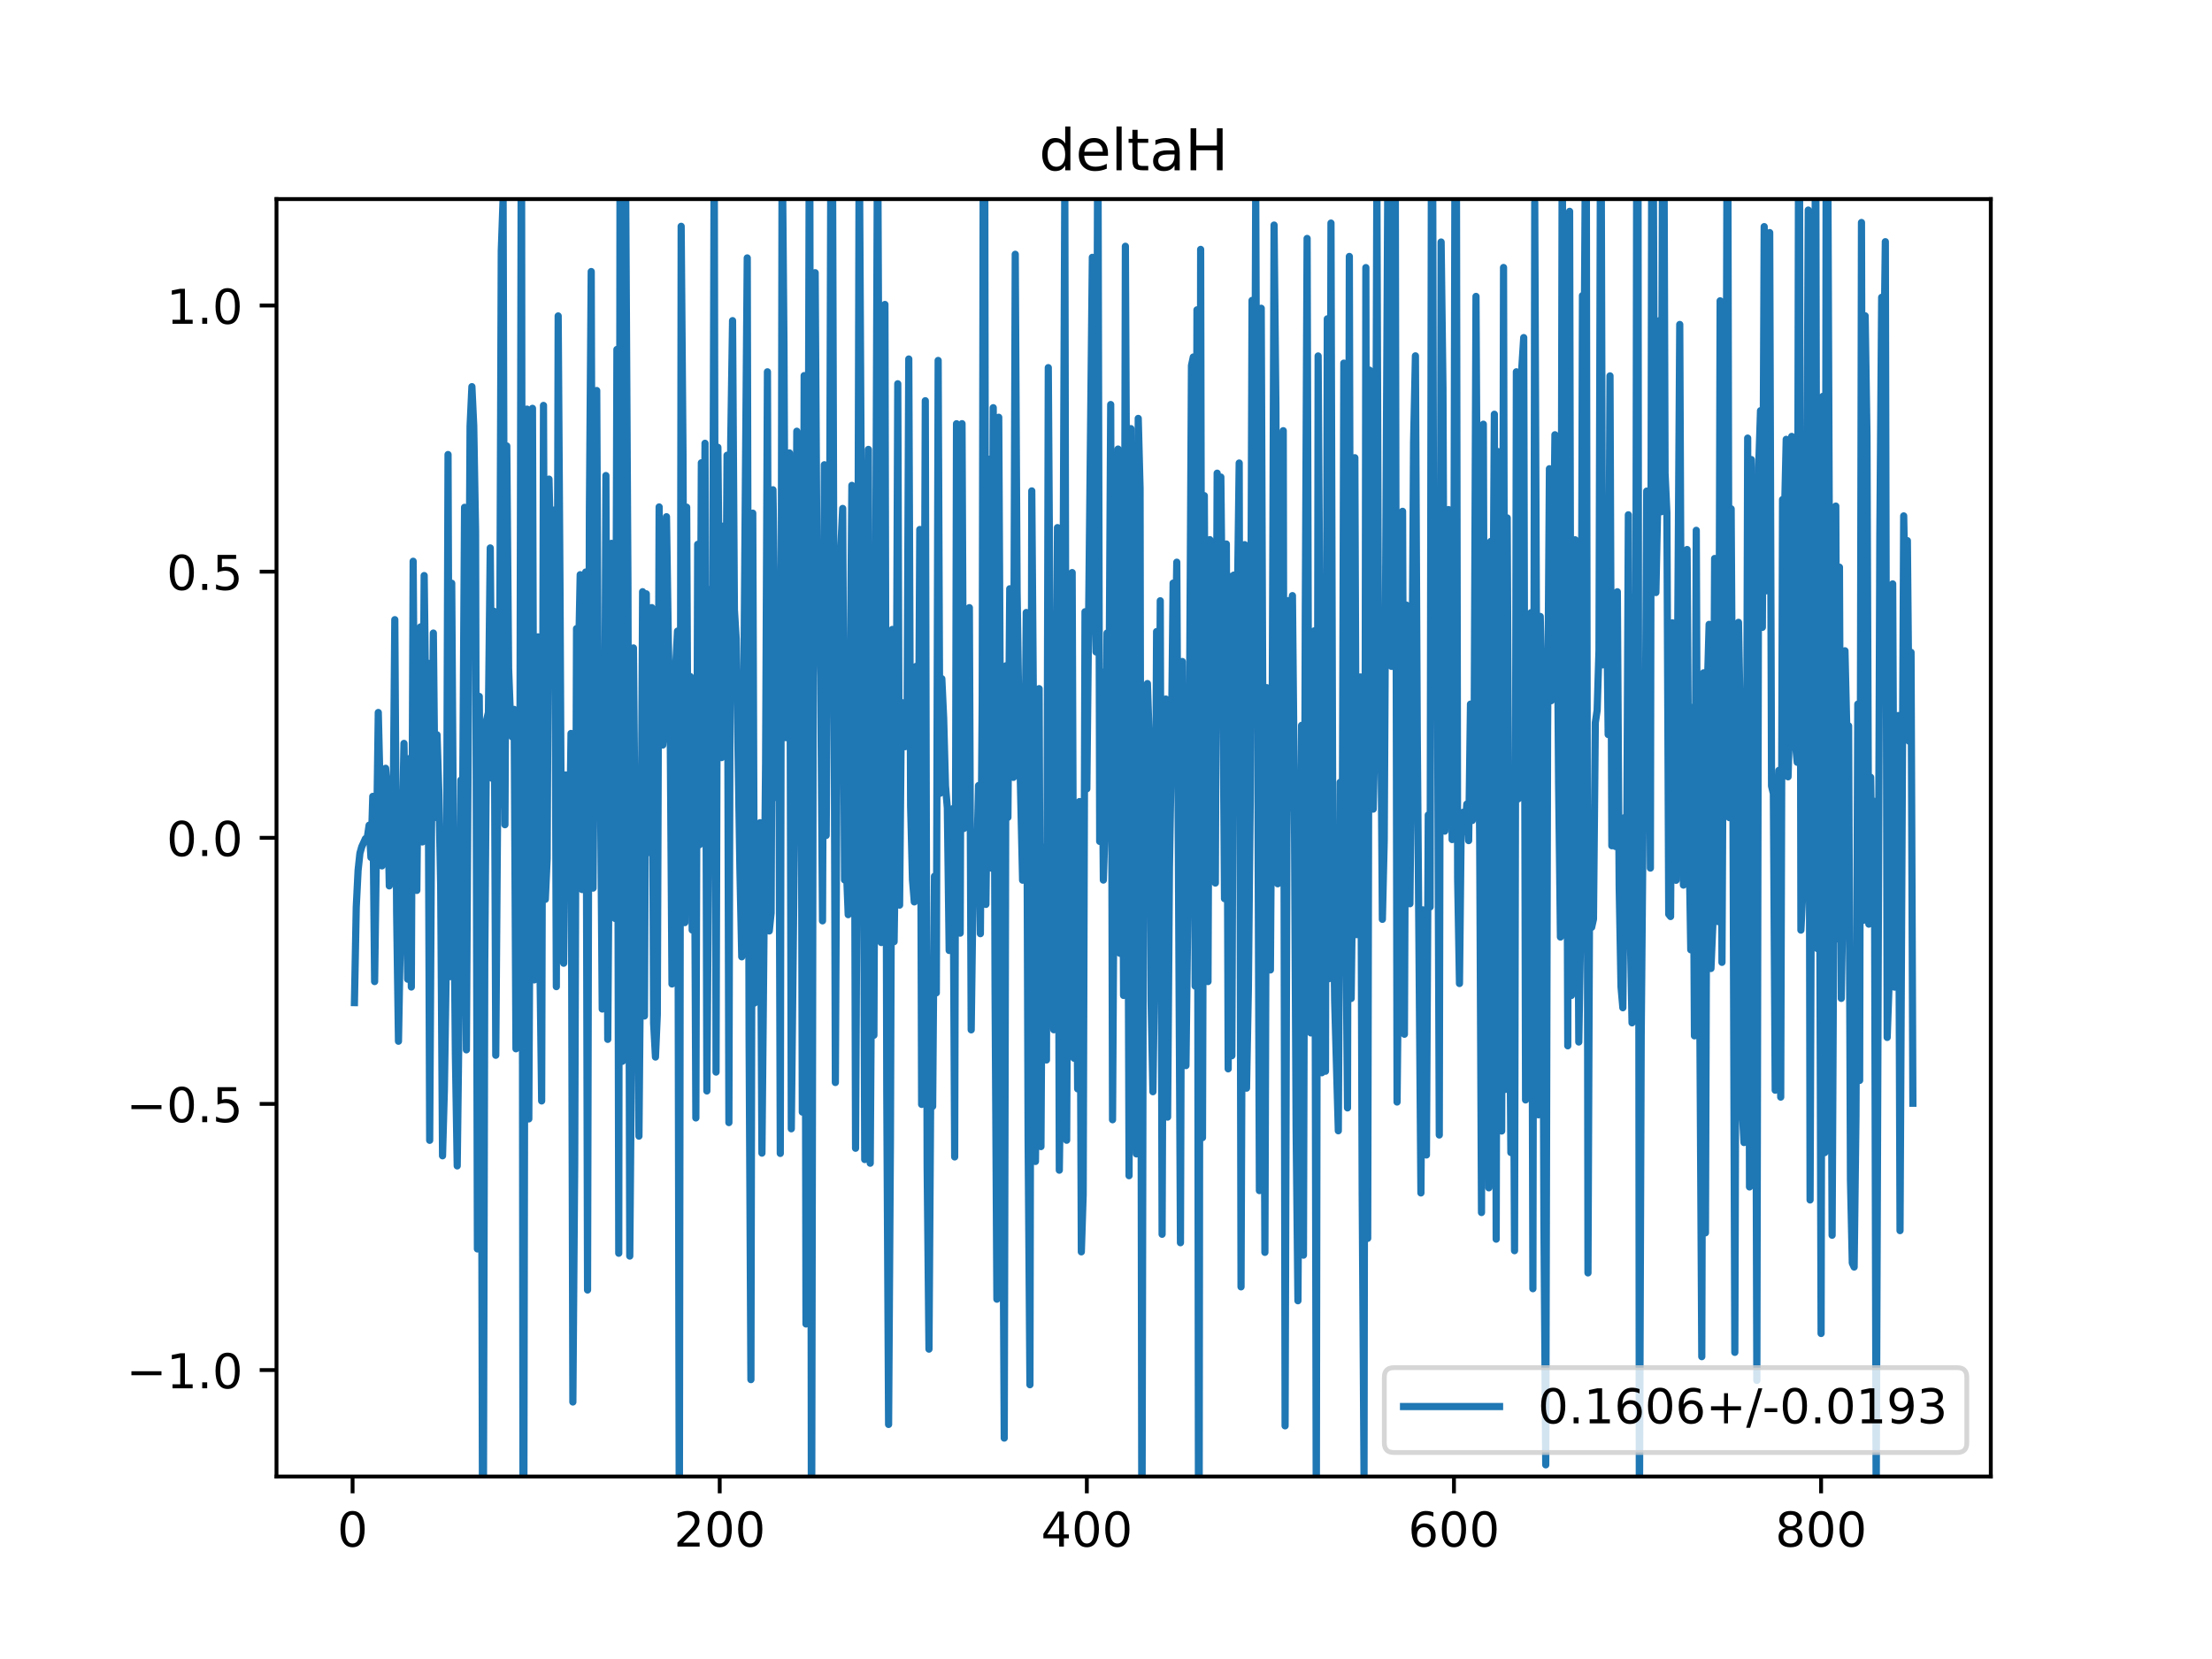 <?xml version="1.0" encoding="utf-8" standalone="no"?>
<!DOCTYPE svg PUBLIC "-//W3C//DTD SVG 1.1//EN"
  "http://www.w3.org/Graphics/SVG/1.1/DTD/svg11.dtd">
<!-- Created with matplotlib (https://matplotlib.org/) -->
<svg height="345.6pt" version="1.1" viewBox="0 0 460.8 345.6" width="460.8pt" xmlns="http://www.w3.org/2000/svg" xmlns:xlink="http://www.w3.org/1999/xlink">
 <defs>
  <style type="text/css">
*{stroke-linecap:butt;stroke-linejoin:round;}
  </style>
 </defs>
 <g id="figure_1">
  <g id="patch_1">
   <path d="M 0 345.6 
L 460.8 345.6 
L 460.8 0 
L 0 0 
z
" style="fill:#ffffff;"/>
  </g>
  <g id="axes_1">
   <g id="patch_2">
    <path d="M 57.6 307.584 
L 414.72 307.584 
L 414.72 41.472 
L 57.6 41.472 
z
" style="fill:#ffffff;"/>
   </g>
   <g id="matplotlib.axis_1">
    <g id="xtick_1">
     <g id="line2d_1">
      <defs>
       <path d="M 0 0 
L 0 3.5 
" id="me6d9493957" style="stroke:#000000;stroke-width:0.8;"/>
      </defs>
      <g>
       <use style="stroke:#000000;stroke-width:0.8;" x="73.45" xlink:href="#me6d9493957" y="307.584"/>
      </g>
     </g>
     <g id="text_1">
      <!-- 0 -->
      <defs>
       <path d="M 31.781 66.406 
Q 24.172 66.406 20.328 58.906 
Q 16.5 51.422 16.5 36.375 
Q 16.5 21.391 20.328 13.891 
Q 24.172 6.391 31.781 6.391 
Q 39.453 6.391 43.281 13.891 
Q 47.125 21.391 47.125 36.375 
Q 47.125 51.422 43.281 58.906 
Q 39.453 66.406 31.781 66.406 
z
M 31.781 74.219 
Q 44.047 74.219 50.516 64.516 
Q 56.984 54.828 56.984 36.375 
Q 56.984 17.969 50.516 8.266 
Q 44.047 -1.422 31.781 -1.422 
Q 19.531 -1.422 13.062 8.266 
Q 6.594 17.969 6.594 36.375 
Q 6.594 54.828 13.062 64.516 
Q 19.531 74.219 31.781 74.219 
z
" id="DejaVuSans-48"/>
      </defs>
      <g transform="translate(70.269 322.182)scale(0.1 -0.1)">
       <use xlink:href="#DejaVuSans-48"/>
      </g>
     </g>
    </g>
    <g id="xtick_2">
     <g id="line2d_2">
      <g>
       <use style="stroke:#000000;stroke-width:0.8;" x="149.93" xlink:href="#me6d9493957" y="307.584"/>
      </g>
     </g>
     <g id="text_2">
      <!-- 200 -->
      <defs>
       <path d="M 19.188 8.297 
L 53.609 8.297 
L 53.609 0 
L 7.328 0 
L 7.328 8.297 
Q 12.938 14.109 22.625 23.891 
Q 32.328 33.688 34.812 36.531 
Q 39.547 41.844 41.422 45.531 
Q 43.312 49.219 43.312 52.781 
Q 43.312 58.594 39.234 62.25 
Q 35.156 65.922 28.609 65.922 
Q 23.969 65.922 18.812 64.312 
Q 13.672 62.703 7.812 59.422 
L 7.812 69.391 
Q 13.766 71.781 18.938 73 
Q 24.125 74.219 28.422 74.219 
Q 39.75 74.219 46.484 68.547 
Q 53.219 62.891 53.219 53.422 
Q 53.219 48.922 51.531 44.891 
Q 49.859 40.875 45.406 35.406 
Q 44.188 33.984 37.641 27.219 
Q 31.109 20.453 19.188 8.297 
z
" id="DejaVuSans-50"/>
      </defs>
      <g transform="translate(140.386 322.182)scale(0.1 -0.1)">
       <use xlink:href="#DejaVuSans-50"/>
       <use x="63.623" xlink:href="#DejaVuSans-48"/>
       <use x="127.246" xlink:href="#DejaVuSans-48"/>
      </g>
     </g>
    </g>
    <g id="xtick_3">
     <g id="line2d_3">
      <g>
       <use style="stroke:#000000;stroke-width:0.8;" x="226.409" xlink:href="#me6d9493957" y="307.584"/>
      </g>
     </g>
     <g id="text_3">
      <!-- 400 -->
      <defs>
       <path d="M 37.797 64.312 
L 12.891 25.391 
L 37.797 25.391 
z
M 35.203 72.906 
L 47.609 72.906 
L 47.609 25.391 
L 58.016 25.391 
L 58.016 17.188 
L 47.609 17.188 
L 47.609 0 
L 37.797 0 
L 37.797 17.188 
L 4.891 17.188 
L 4.891 26.703 
z
" id="DejaVuSans-52"/>
      </defs>
      <g transform="translate(216.865 322.182)scale(0.1 -0.1)">
       <use xlink:href="#DejaVuSans-52"/>
       <use x="63.623" xlink:href="#DejaVuSans-48"/>
       <use x="127.246" xlink:href="#DejaVuSans-48"/>
      </g>
     </g>
    </g>
    <g id="xtick_4">
     <g id="line2d_4">
      <g>
       <use style="stroke:#000000;stroke-width:0.8;" x="302.888" xlink:href="#me6d9493957" y="307.584"/>
      </g>
     </g>
     <g id="text_4">
      <!-- 600 -->
      <defs>
       <path d="M 33.016 40.375 
Q 26.375 40.375 22.484 35.828 
Q 18.609 31.297 18.609 23.391 
Q 18.609 15.531 22.484 10.953 
Q 26.375 6.391 33.016 6.391 
Q 39.656 6.391 43.531 10.953 
Q 47.406 15.531 47.406 23.391 
Q 47.406 31.297 43.531 35.828 
Q 39.656 40.375 33.016 40.375 
z
M 52.594 71.297 
L 52.594 62.312 
Q 48.875 64.062 45.094 64.984 
Q 41.312 65.922 37.594 65.922 
Q 27.828 65.922 22.672 59.328 
Q 17.531 52.734 16.797 39.406 
Q 19.672 43.656 24.016 45.922 
Q 28.375 48.188 33.594 48.188 
Q 44.578 48.188 50.953 41.516 
Q 57.328 34.859 57.328 23.391 
Q 57.328 12.156 50.688 5.359 
Q 44.047 -1.422 33.016 -1.422 
Q 20.359 -1.422 13.672 8.266 
Q 6.984 17.969 6.984 36.375 
Q 6.984 53.656 15.188 63.938 
Q 23.391 74.219 37.203 74.219 
Q 40.922 74.219 44.703 73.484 
Q 48.484 72.75 52.594 71.297 
z
" id="DejaVuSans-54"/>
      </defs>
      <g transform="translate(293.344 322.182)scale(0.1 -0.1)">
       <use xlink:href="#DejaVuSans-54"/>
       <use x="63.623" xlink:href="#DejaVuSans-48"/>
       <use x="127.246" xlink:href="#DejaVuSans-48"/>
      </g>
     </g>
    </g>
    <g id="xtick_5">
     <g id="line2d_5">
      <g>
       <use style="stroke:#000000;stroke-width:0.8;" x="379.367" xlink:href="#me6d9493957" y="307.584"/>
      </g>
     </g>
     <g id="text_5">
      <!-- 800 -->
      <defs>
       <path d="M 31.781 34.625 
Q 24.75 34.625 20.719 30.859 
Q 16.703 27.094 16.703 20.516 
Q 16.703 13.922 20.719 10.156 
Q 24.75 6.391 31.781 6.391 
Q 38.812 6.391 42.859 10.172 
Q 46.922 13.969 46.922 20.516 
Q 46.922 27.094 42.891 30.859 
Q 38.875 34.625 31.781 34.625 
z
M 21.922 38.812 
Q 15.578 40.375 12.031 44.719 
Q 8.5 49.078 8.5 55.328 
Q 8.5 64.062 14.719 69.141 
Q 20.953 74.219 31.781 74.219 
Q 42.672 74.219 48.875 69.141 
Q 55.078 64.062 55.078 55.328 
Q 55.078 49.078 51.531 44.719 
Q 48 40.375 41.703 38.812 
Q 48.828 37.156 52.797 32.312 
Q 56.781 27.484 56.781 20.516 
Q 56.781 9.906 50.312 4.234 
Q 43.844 -1.422 31.781 -1.422 
Q 19.734 -1.422 13.25 4.234 
Q 6.781 9.906 6.781 20.516 
Q 6.781 27.484 10.781 32.312 
Q 14.797 37.156 21.922 38.812 
z
M 18.312 54.391 
Q 18.312 48.734 21.844 45.562 
Q 25.391 42.391 31.781 42.391 
Q 38.141 42.391 41.719 45.562 
Q 45.312 48.734 45.312 54.391 
Q 45.312 60.062 41.719 63.234 
Q 38.141 66.406 31.781 66.406 
Q 25.391 66.406 21.844 63.234 
Q 18.312 60.062 18.312 54.391 
z
" id="DejaVuSans-56"/>
      </defs>
      <g transform="translate(369.824 322.182)scale(0.1 -0.1)">
       <use xlink:href="#DejaVuSans-56"/>
       <use x="63.623" xlink:href="#DejaVuSans-48"/>
       <use x="127.246" xlink:href="#DejaVuSans-48"/>
      </g>
     </g>
    </g>
   </g>
   <g id="matplotlib.axis_2">
    <g id="ytick_1">
     <g id="line2d_6">
      <defs>
       <path d="M 0 0 
L -3.5 0 
" id="mecc3185b0f" style="stroke:#000000;stroke-width:0.8;"/>
      </defs>
      <g>
       <use style="stroke:#000000;stroke-width:0.8;" x="57.6" xlink:href="#mecc3185b0f" y="285.408"/>
      </g>
     </g>
     <g id="text_6">
      <!-- −1.0 -->
      <defs>
       <path d="M 10.594 35.5 
L 73.188 35.5 
L 73.188 27.203 
L 10.594 27.203 
z
" id="DejaVuSans-8722"/>
       <path d="M 12.406 8.297 
L 28.516 8.297 
L 28.516 63.922 
L 10.984 60.406 
L 10.984 69.391 
L 28.422 72.906 
L 38.281 72.906 
L 38.281 8.297 
L 54.391 8.297 
L 54.391 0 
L 12.406 0 
z
" id="DejaVuSans-49"/>
       <path d="M 10.688 12.406 
L 21 12.406 
L 21 0 
L 10.688 0 
z
" id="DejaVuSans-46"/>
      </defs>
      <g transform="translate(26.317 289.207)scale(0.1 -0.1)">
       <use xlink:href="#DejaVuSans-8722"/>
       <use x="83.789" xlink:href="#DejaVuSans-49"/>
       <use x="147.412" xlink:href="#DejaVuSans-46"/>
       <use x="179.199" xlink:href="#DejaVuSans-48"/>
      </g>
     </g>
    </g>
    <g id="ytick_2">
     <g id="line2d_7">
      <g>
       <use style="stroke:#000000;stroke-width:0.8;" x="57.6" xlink:href="#mecc3185b0f" y="229.968"/>
      </g>
     </g>
     <g id="text_7">
      <!-- −0.5 -->
      <defs>
       <path d="M 10.797 72.906 
L 49.516 72.906 
L 49.516 64.594 
L 19.828 64.594 
L 19.828 46.734 
Q 21.969 47.469 24.109 47.828 
Q 26.266 48.188 28.422 48.188 
Q 40.625 48.188 47.75 41.5 
Q 54.891 34.812 54.891 23.391 
Q 54.891 11.625 47.562 5.094 
Q 40.234 -1.422 26.906 -1.422 
Q 22.312 -1.422 17.547 -0.641 
Q 12.797 0.141 7.719 1.703 
L 7.719 11.625 
Q 12.109 9.234 16.797 8.062 
Q 21.484 6.891 26.703 6.891 
Q 35.156 6.891 40.078 11.328 
Q 45.016 15.766 45.016 23.391 
Q 45.016 31 40.078 35.438 
Q 35.156 39.891 26.703 39.891 
Q 22.75 39.891 18.812 39.016 
Q 14.891 38.141 10.797 36.281 
z
" id="DejaVuSans-53"/>
      </defs>
      <g transform="translate(26.317 233.767)scale(0.1 -0.1)">
       <use xlink:href="#DejaVuSans-8722"/>
       <use x="83.789" xlink:href="#DejaVuSans-48"/>
       <use x="147.412" xlink:href="#DejaVuSans-46"/>
       <use x="179.199" xlink:href="#DejaVuSans-53"/>
      </g>
     </g>
    </g>
    <g id="ytick_3">
     <g id="line2d_8">
      <g>
       <use style="stroke:#000000;stroke-width:0.8;" x="57.6" xlink:href="#mecc3185b0f" y="174.528"/>
      </g>
     </g>
     <g id="text_8">
      <!-- 0.0 -->
      <g transform="translate(34.697 178.327)scale(0.1 -0.1)">
       <use xlink:href="#DejaVuSans-48"/>
       <use x="63.623" xlink:href="#DejaVuSans-46"/>
       <use x="95.41" xlink:href="#DejaVuSans-48"/>
      </g>
     </g>
    </g>
    <g id="ytick_4">
     <g id="line2d_9">
      <g>
       <use style="stroke:#000000;stroke-width:0.8;" x="57.6" xlink:href="#mecc3185b0f" y="119.088"/>
      </g>
     </g>
     <g id="text_9">
      <!-- 0.5 -->
      <g transform="translate(34.697 122.887)scale(0.1 -0.1)">
       <use xlink:href="#DejaVuSans-48"/>
       <use x="63.623" xlink:href="#DejaVuSans-46"/>
       <use x="95.41" xlink:href="#DejaVuSans-53"/>
      </g>
     </g>
    </g>
    <g id="ytick_5">
     <g id="line2d_10">
      <g>
       <use style="stroke:#000000;stroke-width:0.8;" x="57.6" xlink:href="#mecc3185b0f" y="63.648"/>
      </g>
     </g>
     <g id="text_10">
      <!-- 1.0 -->
      <g transform="translate(34.697 67.447)scale(0.1 -0.1)">
       <use xlink:href="#DejaVuSans-49"/>
       <use x="63.623" xlink:href="#DejaVuSans-46"/>
       <use x="95.41" xlink:href="#DejaVuSans-48"/>
      </g>
     </g>
    </g>
   </g>
   <g id="line2d_11">
    <path clip-path="url(#p659fc39d9b)" d="M 73.833 208.865 
L 74.215 188.924 
L 74.598 181.288 
L 74.98 177.736 
L 75.362 176.395 
L 76.127 174.71 
L 76.51 174.492 
L 76.892 171.908 
L 77.274 178.614 
L 77.657 165.899 
L 78.039 204.476 
L 78.804 148.422 
L 79.569 180.382 
L 80.333 160.049 
L 80.716 164.9 
L 81.098 184.55 
L 81.481 173.136 
L 81.863 174.341 
L 82.245 129.089 
L 82.628 190.172 
L 83.01 216.911 
L 83.775 174.583 
L 84.157 154.861 
L 84.922 203.982 
L 85.305 158.01 
L 85.687 205.614 
L 86.069 116.919 
L 86.452 172.382 
L 86.834 185.488 
L 87.217 147.489 
L 87.599 130.591 
L 87.981 175.396 
L 88.364 119.897 
L 88.746 151.739 
L 89.129 138.15 
L 89.511 237.552 
L 89.893 172.51 
L 90.276 131.876 
L 90.658 170.285 
L 91.041 153.069 
L 91.423 165.034 
L 91.805 184.758 
L 92.188 240.775 
L 92.57 227.052 
L 92.953 201.975 
L 93.335 94.689 
L 93.717 203.462 
L 94.1 121.494 
L 94.482 179.787 
L 94.865 219.696 
L 95.247 242.879 
L 95.629 211.88 
L 96.012 162.504 
L 96.394 164.545 
L 96.777 105.685 
L 97.159 218.704 
L 97.924 88.792 
L 98.306 80.547 
L 98.688 88.684 
L 99.071 110.652 
L 99.453 260.179 
L 99.836 145.072 
L 100.218 186.358 
L 100.581 346.6 
M 100.622 346.6 
L 100.983 200.733 
L 101.365 149.987 
L 101.748 148.431 
L 102.13 114.144 
L 102.512 162.139 
L 102.895 127.338 
L 103.277 219.831 
L 103.66 168.939 
L 104.042 151.177 
L 104.424 52.271 
L 104.807 41.319 
L 105.189 171.804 
L 105.572 92.897 
L 105.954 139.26 
L 106.336 149.418 
L 106.719 153.524 
L 107.101 147.784 
L 107.484 218.485 
L 107.866 196.586 
L 108.248 187.271 
L 108.631 8.957 
L 108.979 346.6 
M 109.07 346.6 
L 109.396 159.621 
L 109.778 85.226 
L 110.16 233.092 
L 110.925 85.062 
L 111.308 204.129 
L 111.69 173.116 
L 112.072 132.671 
L 112.455 199.234 
L 112.837 229.344 
L 113.22 84.457 
L 113.602 187.345 
L 113.984 178.796 
L 114.367 99.81 
L 115.132 133.52 
L 115.514 106.239 
L 115.896 205.534 
L 116.279 65.815 
L 116.661 123.01 
L 117.044 199.485 
L 117.426 200.659 
L 117.808 161.432 
L 118.191 165.396 
L 118.573 181.833 
L 118.956 152.788 
L 119.338 292.062 
L 119.72 242.341 
L 120.103 130.945 
L 120.485 138.864 
L 120.867 119.715 
L 121.25 185.306 
L 121.632 123.462 
L 122.015 119.163 
L 122.397 268.733 
L 122.779 106.931 
L 123.162 56.567 
L 123.544 185.013 
L 124.309 81.351 
L 124.691 160.684 
L 125.074 161.368 
L 125.456 210.198 
L 125.839 191.227 
L 126.221 99.063 
L 126.603 216.517 
L 127.368 113.188 
L 127.751 187.486 
L 128.133 191.339 
L 128.515 72.796 
L 128.898 261.075 
L 129.203 -1 
M 129.368 -1 
L 129.663 221.086 
L 130.027 -1 
M 130.109 -1 
L 130.81 121.586 
L 131.192 261.662 
L 131.575 216.732 
L 131.957 134.974 
L 132.339 178.569 
L 132.722 176.955 
L 133.104 236.679 
L 133.487 193.652 
L 133.869 123.263 
L 134.251 211.648 
L 134.634 123.702 
L 135.016 177.615 
L 135.399 132.795 
L 135.781 126.576 
L 136.163 213.189 
L 136.546 220.2 
L 136.928 211.381 
L 137.311 105.604 
L 137.693 153.658 
L 138.075 155.202 
L 138.458 150.618 
L 138.84 107.645 
L 139.223 133.245 
L 139.605 150.416 
L 139.987 204.982 
L 140.37 154.198 
L 140.752 139.045 
L 141.134 131.474 
L 141.517 323.006 
L 141.899 47.143 
L 142.282 94.756 
L 142.664 192.197 
L 143.046 105.654 
L 143.429 188.859 
L 143.811 140.935 
L 144.194 193.739 
L 144.576 150.555 
L 144.958 232.886 
L 145.341 113.394 
L 145.723 175.979 
L 146.106 96.409 
L 146.488 154.195 
L 146.87 92.343 
L 147.253 227.267 
L 148.018 122.744 
L 148.4 150.826 
L 148.782 28.633 
L 149.165 223.333 
L 149.547 93.18 
L 149.93 133.207 
L 150.312 157.819 
L 150.694 109.592 
L 151.077 155.993 
L 151.459 94.838 
L 151.842 233.855 
L 152.224 91.963 
L 152.606 66.794 
L 152.989 127.01 
L 153.371 133.132 
L 154.136 181.071 
L 154.518 199.32 
L 155.283 100.066 
L 155.666 53.73 
L 156.048 216.097 
L 156.43 287.4 
L 156.813 106.9 
L 157.195 208.949 
L 157.578 204.207 
L 157.96 203.527 
L 158.342 171.387 
L 158.725 240.217 
L 159.49 158.836 
L 159.872 77.455 
L 160.254 193.933 
L 160.637 190.165 
L 161.019 102.026 
L 161.402 127.951 
L 161.784 166.179 
L 162.166 125.222 
L 162.549 240.28 
L 162.931 26.711 
L 163.313 71.613 
L 163.696 153.666 
L 164.078 147.61 
L 164.461 94.352 
L 164.843 235.148 
L 165.608 163.947 
L 165.99 89.83 
L 166.373 129.746 
L 166.755 95.901 
L 167.137 231.666 
L 167.52 78.246 
L 167.902 275.807 
L 168.667 0.615 
L 169.049 338.101 
L 169.432 128.44 
L 169.814 56.81 
L 170.197 117.97 
L 170.579 123.156 
L 170.961 140.905 
L 171.344 191.829 
L 171.726 96.819 
L 172.109 174.039 
L 172.491 118.791 
L 172.873 97.456 
L 173.183 -1 
M 173.327 -1 
L 174.021 225.506 
L 174.403 149.219 
L 174.785 121.868 
L 175.55 105.917 
L 175.933 183.308 
L 176.315 180.853 
L 176.697 190.543 
L 177.462 101.112 
L 177.845 110.347 
L 178.227 239.203 
L 178.609 164.693 
L 178.992 24.639 
L 179.374 94.435 
L 179.757 133.869 
L 180.139 241.55 
L 180.904 93.617 
L 181.286 242.319 
L 181.669 183.985 
L 182.051 215.665 
L 182.816 22.088 
L 183.58 196.347 
L 183.963 80.383 
L 184.345 63.422 
L 184.728 227.144 
L 185.11 296.738 
L 185.492 237.161 
L 185.875 131.123 
L 186.257 196.165 
L 186.64 169.982 
L 187.022 79.945 
L 187.404 188.553 
L 187.787 146.326 
L 188.552 155.543 
L 188.934 154.376 
L 189.316 74.787 
L 189.699 167.942 
L 190.081 183.211 
L 190.464 187.883 
L 190.846 138.815 
L 191.228 177.273 
L 191.611 110.302 
L 191.993 230.066 
L 192.376 183.833 
L 192.758 83.48 
L 193.14 242.969 
L 193.523 281.049 
L 193.905 224.015 
L 194.288 230.485 
L 194.67 182.532 
L 195.052 206.836 
L 195.435 75.088 
L 195.817 165.265 
L 196.2 141.384 
L 196.582 149.567 
L 196.964 163.709 
L 197.347 168.303 
L 197.729 197.999 
L 198.112 190.271 
L 198.494 168.465 
L 198.876 241.008 
L 199.259 88.271 
L 199.641 122.64 
L 200.024 194.393 
L 200.406 88.257 
L 200.788 172.587 
L 201.171 151.413 
L 201.553 146.423 
L 201.936 126.583 
L 202.318 214.535 
L 202.7 185.662 
L 203.083 179.782 
L 203.465 180.152 
L 203.848 163.64 
L 204.23 194.503 
L 204.612 146.26 
L 204.884 -1 
M 205.087 -1 
L 205.377 188.408 
L 205.759 157.113 
L 206.142 95.659 
L 206.524 180.85 
L 206.907 84.93 
L 207.289 206.087 
L 207.671 270.644 
L 208.054 86.924 
L 209.201 299.58 
L 209.583 138.684 
L 209.966 170.278 
L 210.348 122.649 
L 210.731 123.267 
L 211.113 161.941 
L 211.495 52.97 
L 211.878 123.176 
L 212.26 149.57 
L 213.025 183.363 
L 213.407 171.322 
L 213.79 127.597 
L 214.172 236.977 
L 214.555 288.465 
L 214.937 102.264 
L 215.319 152.357 
L 215.702 241.952 
L 216.084 203.47 
L 216.467 143.463 
L 216.849 238.856 
L 217.231 176.473 
L 217.996 220.818 
L 218.379 76.585 
L 219.143 196.36 
L 219.526 214.515 
L 219.908 186.52 
L 220.291 109.912 
L 220.673 243.771 
L 221.055 216.611 
L 221.82 38.246 
L 222.203 237.537 
L 222.585 160.235 
L 222.967 151.287 
L 223.35 119.277 
L 223.732 220.445 
L 224.115 178.488 
L 224.497 226.83 
L 224.879 166.978 
L 225.262 260.783 
L 225.644 248.894 
L 226.026 127.437 
L 226.409 164.331 
L 227.556 53.604 
L 227.938 117.077 
L 228.321 135.813 
L 228.703 19.825 
L 229.086 175.281 
L 229.468 139.95 
L 229.85 183.336 
L 230.233 171.538 
L 230.615 131.875 
L 230.998 150.569 
L 231.38 84.273 
L 231.762 233.263 
L 232.145 168.369 
L 232.527 157.494 
L 232.91 93.549 
L 233.292 198.589 
L 233.674 125.237 
L 234.057 207.372 
L 234.439 51.301 
L 234.822 132.946 
L 235.204 244.922 
L 235.586 89.291 
L 236.351 219.828 
L 236.734 240.379 
L 237.116 87.162 
L 237.498 101.724 
L 237.881 328.759 
L 238.263 145.12 
L 238.646 146.102 
L 239.028 142.395 
L 239.41 154.241 
L 239.793 208.66 
L 240.175 227.426 
L 240.558 200.719 
L 240.94 131.565 
L 241.322 195.059 
L 241.705 125.151 
L 242.087 257.119 
L 242.47 159.715 
L 242.852 145.624 
L 243.234 232.711 
L 243.617 180.848 
L 243.999 157.68 
L 244.382 121.469 
L 244.764 140.726 
L 245.146 117.115 
L 245.911 258.882 
L 246.294 137.802 
L 246.676 201.162 
L 247.058 221.983 
L 247.441 189.965 
L 247.823 142.597 
L 248.205 76.159 
L 248.588 74.37 
L 248.97 205.421 
L 249.353 64.545 
L 249.702 346.6 
M 249.767 346.6 
L 250.117 51.956 
L 250.5 236.995 
L 250.882 103.254 
L 251.265 187.377 
L 251.647 204.479 
L 252.029 112.42 
L 252.412 162.614 
L 252.794 114.968 
L 253.177 183.956 
L 253.559 98.572 
L 253.941 131.705 
L 254.324 99.377 
L 254.706 136.235 
L 255.089 187.209 
L 255.471 113.324 
L 255.853 222.658 
L 256.236 120.101 
L 256.618 219.93 
L 257.001 119.81 
L 257.383 124.724 
L 257.765 125.466 
L 258.148 96.455 
L 258.53 268.073 
L 258.913 169.081 
L 259.295 113.461 
L 259.677 226.683 
L 260.06 206.039 
L 260.442 166.942 
L 260.825 62.581 
L 261.207 145.857 
L 261.589 39.131 
L 262.354 248.023 
L 262.737 64.219 
L 263.501 260.888 
L 263.884 143.25 
L 264.266 182.2 
L 264.649 202.061 
L 265.031 146.226 
L 265.413 46.884 
L 265.796 84.774 
L 266.178 184.108 
L 266.561 134.588 
L 266.943 100.145 
L 267.325 89.722 
L 267.708 297.031 
L 268.09 175.309 
L 268.472 125.096 
L 268.855 168.288 
L 269.237 124.078 
L 269.62 163.54 
L 270.002 234.824 
L 270.384 270.972 
L 271.149 151.107 
L 271.532 261.47 
L 271.914 128.199 
L 272.296 49.672 
L 272.679 180.908 
L 273.061 215.176 
L 273.444 191.006 
L 273.826 131.398 
L 274.208 318.097 
L 274.591 74.155 
L 274.973 136.029 
L 275.356 223.471 
L 275.738 132.442 
L 276.12 223.16 
L 276.503 66.423 
L 276.885 203.868 
L 277.268 46.472 
L 277.65 177.628 
L 278.032 208.525 
L 278.797 235.562 
L 279.18 162.96 
L 279.562 195.038 
L 279.944 75.648 
L 280.327 186.694 
L 280.709 230.795 
L 281.092 53.423 
L 281.474 208.003 
L 281.856 176.728 
L 282.239 95.35 
L 282.621 194.704 
L 283.004 155.598 
L 283.386 141.02 
L 283.768 248.544 
L 284.151 307.438 
L 284.533 55.741 
L 284.916 257.974 
L 285.298 77.104 
L 285.68 168.155 
L 286.063 168.555 
L 286.445 152.405 
L 286.828 36.277 
L 287.21 153.878 
L 287.592 140.33 
L 287.975 191.514 
L 288.357 175.157 
L 289.122 34.611 
L 289.504 127.587 
L 289.887 138.819 
L 290.651 30.54 
L 291.034 229.572 
L 291.416 192.18 
L 291.799 204.003 
L 292.181 106.515 
L 292.563 215.453 
L 292.946 126.033 
L 293.328 170.076 
L 293.711 188.269 
L 294.093 151.476 
L 294.475 92.093 
L 294.858 74.128 
L 295.24 152.875 
L 296.005 248.513 
L 296.387 189.537 
L 296.77 191.042 
L 297.152 240.604 
L 297.535 169.774 
L 297.917 188.944 
L 298.244 -1 
M 298.373 -1 
L 298.682 134.767 
L 299.064 113.474 
L 299.447 140.304 
L 299.829 236.442 
L 300.211 50.416 
L 300.594 80.806 
L 300.976 173.138 
L 301.359 159.321 
L 301.741 106.156 
L 302.123 117.48 
L 302.506 174.898 
L 302.888 118.094 
L 303.175 -1 
M 303.338 -1 
L 303.653 182.945 
L 304.035 204.884 
L 304.418 169.666 
L 304.8 169.208 
L 305.183 173.237 
L 305.565 167.5 
L 305.947 175.116 
L 306.33 146.677 
L 306.712 170.923 
L 307.095 152.142 
L 307.477 61.745 
L 307.859 132.641 
L 308.242 174.24 
L 308.624 252.591 
L 309.007 88.366 
L 309.389 207.85 
L 309.771 196.721 
L 310.154 247.446 
L 310.536 112.79 
L 310.918 146.382 
L 311.301 86.291 
L 311.683 258.139 
L 312.066 94.073 
L 312.448 150.071 
L 312.83 235.61 
L 313.213 55.721 
L 313.595 226.944 
L 313.978 107.887 
L 314.36 189.633 
L 314.742 240.1 
L 315.125 185.105 
L 315.507 260.541 
L 315.89 77.451 
L 316.272 166.426 
L 316.654 155.81 
L 317.037 76.364 
L 317.419 70.326 
L 317.802 229.135 
L 318.184 133.431 
L 318.566 165.641 
L 318.949 127.623 
L 319.331 268.463 
L 319.714 42.173 
L 320.478 232.233 
L 320.861 128.418 
L 321.243 145.563 
L 321.626 254.555 
L 322.008 305.156 
L 322.39 152.362 
L 322.773 97.645 
L 323.155 145.968 
L 323.538 125.168 
L 323.92 90.568 
L 324.302 111.77 
L 324.685 163.164 
L 325.067 195.203 
L 325.45 23.844 
L 325.832 193.175 
L 326.214 103.647 
L 326.597 217.863 
L 326.979 44.026 
L 327.362 207.368 
L 328.126 112.447 
L 328.509 145.934 
L 328.891 217.07 
L 329.274 194.031 
L 329.656 61.577 
L 330.038 69.172 
L 330.421 6.209 
L 330.803 265.17 
L 331.186 174.476 
L 331.568 193.18 
L 331.95 191.464 
L 332.333 150.543 
L 332.715 147.973 
L 333.097 135.458 
L 333.48 3.661 
L 333.862 138.496 
L 334.245 104.618 
L 334.627 119.51 
L 335.009 153.018 
L 335.392 78.3 
L 335.774 176.184 
L 336.157 152.711 
L 336.539 176.337 
L 336.921 123.275 
L 337.304 184.76 
L 337.686 205.519 
L 338.069 209.931 
L 338.451 170.293 
L 338.833 186.095 
L 339.216 107.243 
L 339.598 192.874 
L 339.981 213.073 
L 340.363 124.291 
L 340.745 155.015 
L 341.012 -1 
M 341.194 -1 
L 341.51 319.064 
L 341.893 215.671 
L 342.275 172.046 
L 342.657 171.61 
L 343.04 102.305 
L 343.422 106.788 
L 343.805 180.839 
L 344.142 -1 
M 344.279 -1 
L 344.569 74.546 
L 344.952 123.437 
L 345.334 105.009 
L 345.717 66.77 
L 346.099 106.596 
L 346.432 -1 
M 346.534 -1 
L 346.864 98.596 
L 347.246 106.829 
L 347.629 190.452 
L 348.011 190.929 
L 348.393 129.749 
L 348.776 138.071 
L 349.158 183.381 
L 349.923 67.593 
L 350.305 155.155 
L 350.688 184.379 
L 351.07 137.666 
L 351.453 114.471 
L 351.835 174.047 
L 352.217 197.86 
L 352.6 147.355 
L 352.982 215.785 
L 353.364 110.476 
L 353.747 206.076 
L 354.129 216.634 
L 354.512 282.615 
L 354.894 140.15 
L 355.276 256.821 
L 355.659 143.669 
L 356.041 130.067 
L 356.424 201.758 
L 356.806 192.776 
L 357.188 116.342 
L 357.953 192.002 
L 358.336 62.663 
L 358.718 200.475 
L 359.1 123.725 
L 359.483 132.278 
L 359.86 -1 
M 359.869 -1 
L 360.248 170.327 
L 360.63 105.997 
L 361.012 169.574 
L 361.395 281.723 
L 361.777 154.671 
L 362.16 129.646 
L 362.542 150.798 
L 362.924 231.067 
L 363.307 238.013 
L 363.689 215.64 
L 364.072 91.264 
L 364.454 247.263 
L 364.836 95.732 
L 365.219 143.908 
L 365.601 158.012 
L 365.984 287.559 
L 366.366 97.304 
L 366.748 85.552 
L 367.131 130.69 
L 367.513 47.207 
L 367.896 123.083 
L 368.278 119.925 
L 368.66 48.454 
L 369.043 163.748 
L 369.425 165.321 
L 369.808 227.111 
L 370.19 170.143 
L 370.572 160.491 
L 370.955 228.548 
L 371.337 104.064 
L 371.72 108.202 
L 372.102 91.521 
L 372.484 161.821 
L 372.867 149.04 
L 373.249 90.912 
L 373.632 152.357 
L 374.014 154.84 
L 374.396 158.803 
L 374.739 -1 
M 374.812 -1 
L 375.161 193.757 
L 375.543 185.995 
L 375.926 160.982 
L 376.308 125.397 
L 376.691 43.759 
L 377.073 249.973 
L 377.455 149.051 
L 377.838 171.75 
L 378.22 10.565 
L 378.603 197.621 
L 378.985 153.596 
L 379.367 277.791 
L 379.75 82.555 
L 379.75 82.555 
L 380.132 240.117 
L 380.132 240.117 
L 380.468 -1 
M 380.628 -1 
L 381.279 160.253 
L 381.279 160.253 
L 381.662 257.323 
L 381.662 257.323 
L 382.427 105.426 
L 382.427 105.426 
L 382.809 195.584 
L 382.809 195.584 
L 383.191 118.151 
L 383.191 118.151 
L 383.574 207.984 
L 383.574 207.984 
L 383.956 185.278 
L 383.956 185.278 
L 384.339 135.572 
L 384.339 135.572 
L 384.721 151.801 
L 384.721 151.801 
L 385.103 151.209 
L 385.103 151.209 
L 385.486 245.79 
L 385.486 245.79 
L 385.868 263.125 
L 385.868 263.125 
L 386.251 263.947 
L 386.251 263.947 
L 386.633 232.518 
L 386.633 232.518 
L 387.015 146.674 
L 387.015 146.674 
L 387.398 225.075 
L 387.398 225.075 
L 387.78 46.351 
L 387.78 46.351 
L 388.163 191.722 
L 388.163 191.722 
L 388.545 65.788 
L 388.545 65.788 
L 388.927 90.752 
L 388.927 90.752 
L 389.31 192.517 
L 389.31 192.517 
L 389.692 161.916 
L 389.692 161.916 
L 390.075 187.22 
L 390.075 187.22 
L 390.457 166.927 
L 390.457 166.927 
L 390.839 313.37 
L 390.839 313.37 
L 391.604 111.858 
L 391.604 111.858 
L 391.987 61.936 
L 391.987 61.936 
L 392.369 80.935 
L 392.369 80.935 
L 392.751 50.349 
L 392.751 50.349 
L 393.134 216.116 
L 393.134 216.116 
L 393.516 205.392 
L 393.516 205.392 
L 393.899 188.937 
L 393.899 188.937 
L 394.281 121.634 
L 394.281 121.634 
L 394.663 205.636 
L 394.663 205.636 
L 395.046 168.236 
L 395.046 168.236 
L 395.428 149.064 
L 395.428 149.064 
L 395.81 256.362 
L 396.575 107.472 
L 396.575 107.472 
L 396.958 128.187 
L 396.958 128.187 
L 397.34 112.625 
L 397.34 112.625 
L 397.722 154.42 
L 397.722 154.42 
L 398.105 135.894 
L 398.105 135.894 
L 398.487 229.82 
L 398.487 229.82 
" style="fill:none;stroke:#1f77b4;stroke-linecap:square;stroke-width:1.5;"/>
   </g>
   <g id="patch_3">
    <path d="M 57.6 307.584 
L 57.6 41.472 
" style="fill:none;stroke:#000000;stroke-linecap:square;stroke-linejoin:miter;stroke-width:0.8;"/>
   </g>
   <g id="patch_4">
    <path d="M 414.72 307.584 
L 414.72 41.472 
" style="fill:none;stroke:#000000;stroke-linecap:square;stroke-linejoin:miter;stroke-width:0.8;"/>
   </g>
   <g id="patch_5">
    <path d="M 57.6 307.584 
L 414.72 307.584 
" style="fill:none;stroke:#000000;stroke-linecap:square;stroke-linejoin:miter;stroke-width:0.8;"/>
   </g>
   <g id="patch_6">
    <path d="M 57.6 41.472 
L 414.72 41.472 
" style="fill:none;stroke:#000000;stroke-linecap:square;stroke-linejoin:miter;stroke-width:0.8;"/>
   </g>
   <g id="text_11">
    <!-- deltaH -->
    <defs>
     <path d="M 45.406 46.391 
L 45.406 75.984 
L 54.391 75.984 
L 54.391 0 
L 45.406 0 
L 45.406 8.203 
Q 42.578 3.328 38.25 0.953 
Q 33.938 -1.422 27.875 -1.422 
Q 17.969 -1.422 11.734 6.484 
Q 5.516 14.406 5.516 27.297 
Q 5.516 40.188 11.734 48.094 
Q 17.969 56 27.875 56 
Q 33.938 56 38.25 53.625 
Q 42.578 51.266 45.406 46.391 
z
M 14.797 27.297 
Q 14.797 17.391 18.875 11.75 
Q 22.953 6.109 30.078 6.109 
Q 37.203 6.109 41.297 11.75 
Q 45.406 17.391 45.406 27.297 
Q 45.406 37.203 41.297 42.844 
Q 37.203 48.484 30.078 48.484 
Q 22.953 48.484 18.875 42.844 
Q 14.797 37.203 14.797 27.297 
z
" id="DejaVuSans-100"/>
     <path d="M 56.203 29.594 
L 56.203 25.203 
L 14.891 25.203 
Q 15.484 15.922 20.484 11.062 
Q 25.484 6.203 34.422 6.203 
Q 39.594 6.203 44.453 7.469 
Q 49.312 8.734 54.109 11.281 
L 54.109 2.781 
Q 49.266 0.734 44.188 -0.344 
Q 39.109 -1.422 33.891 -1.422 
Q 20.797 -1.422 13.156 6.188 
Q 5.516 13.812 5.516 26.812 
Q 5.516 40.234 12.766 48.109 
Q 20.016 56 32.328 56 
Q 43.359 56 49.781 48.891 
Q 56.203 41.797 56.203 29.594 
z
M 47.219 32.234 
Q 47.125 39.594 43.094 43.984 
Q 39.062 48.391 32.422 48.391 
Q 24.906 48.391 20.391 44.141 
Q 15.875 39.891 15.188 32.172 
z
" id="DejaVuSans-101"/>
     <path d="M 9.422 75.984 
L 18.406 75.984 
L 18.406 0 
L 9.422 0 
z
" id="DejaVuSans-108"/>
     <path d="M 18.312 70.219 
L 18.312 54.688 
L 36.812 54.688 
L 36.812 47.703 
L 18.312 47.703 
L 18.312 18.016 
Q 18.312 11.328 20.141 9.422 
Q 21.969 7.516 27.594 7.516 
L 36.812 7.516 
L 36.812 0 
L 27.594 0 
Q 17.188 0 13.234 3.875 
Q 9.281 7.766 9.281 18.016 
L 9.281 47.703 
L 2.688 47.703 
L 2.688 54.688 
L 9.281 54.688 
L 9.281 70.219 
z
" id="DejaVuSans-116"/>
     <path d="M 34.281 27.484 
Q 23.391 27.484 19.188 25 
Q 14.984 22.516 14.984 16.5 
Q 14.984 11.719 18.141 8.906 
Q 21.297 6.109 26.703 6.109 
Q 34.188 6.109 38.703 11.406 
Q 43.219 16.703 43.219 25.484 
L 43.219 27.484 
z
M 52.203 31.203 
L 52.203 0 
L 43.219 0 
L 43.219 8.297 
Q 40.141 3.328 35.547 0.953 
Q 30.953 -1.422 24.312 -1.422 
Q 15.922 -1.422 10.953 3.297 
Q 6 8.016 6 15.922 
Q 6 25.141 12.172 29.828 
Q 18.359 34.516 30.609 34.516 
L 43.219 34.516 
L 43.219 35.406 
Q 43.219 41.609 39.141 45 
Q 35.062 48.391 27.688 48.391 
Q 23 48.391 18.547 47.266 
Q 14.109 46.141 10.016 43.891 
L 10.016 52.203 
Q 14.938 54.109 19.578 55.047 
Q 24.219 56 28.609 56 
Q 40.484 56 46.344 49.844 
Q 52.203 43.703 52.203 31.203 
z
" id="DejaVuSans-97"/>
     <path d="M 9.812 72.906 
L 19.672 72.906 
L 19.672 43.016 
L 55.516 43.016 
L 55.516 72.906 
L 65.375 72.906 
L 65.375 0 
L 55.516 0 
L 55.516 34.719 
L 19.672 34.719 
L 19.672 0 
L 9.812 0 
z
" id="DejaVuSans-72"/>
    </defs>
    <g transform="translate(216.451 35.472)scale(0.12 -0.12)">
     <use xlink:href="#DejaVuSans-100"/>
     <use x="63.477" xlink:href="#DejaVuSans-101"/>
     <use x="125" xlink:href="#DejaVuSans-108"/>
     <use x="152.783" xlink:href="#DejaVuSans-116"/>
     <use x="191.992" xlink:href="#DejaVuSans-97"/>
     <use x="253.271" xlink:href="#DejaVuSans-72"/>
    </g>
   </g>
   <g id="legend_1">
    <g id="patch_7">
     <path d="M 290.382 302.584 
L 407.72 302.584 
Q 409.72 302.584 409.72 300.584 
L 409.72 286.906 
Q 409.72 284.906 407.72 284.906 
L 290.382 284.906 
Q 288.382 284.906 288.382 286.906 
L 288.382 300.584 
Q 288.382 302.584 290.382 302.584 
z
" style="fill:#ffffff;opacity:0.8;stroke:#cccccc;stroke-linejoin:miter;"/>
    </g>
    <g id="line2d_12">
     <path d="M 292.382 293.004 
L 312.382 293.004 
" style="fill:none;stroke:#1f77b4;stroke-linecap:square;stroke-width:1.5;"/>
    </g>
    <g id="line2d_13"/>
    <g id="text_12">
     <!-- 0.1606+/-0.0193 -->
     <defs>
      <path d="M 46 62.703 
L 46 35.5 
L 73.188 35.5 
L 73.188 27.203 
L 46 27.203 
L 46 0 
L 37.797 0 
L 37.797 27.203 
L 10.594 27.203 
L 10.594 35.5 
L 37.797 35.5 
L 37.797 62.703 
z
" id="DejaVuSans-43"/>
      <path d="M 25.391 72.906 
L 33.688 72.906 
L 8.297 -9.281 
L 0 -9.281 
z
" id="DejaVuSans-47"/>
      <path d="M 4.891 31.391 
L 31.203 31.391 
L 31.203 23.391 
L 4.891 23.391 
z
" id="DejaVuSans-45"/>
      <path d="M 10.984 1.516 
L 10.984 10.5 
Q 14.703 8.734 18.5 7.812 
Q 22.312 6.891 25.984 6.891 
Q 35.75 6.891 40.891 13.453 
Q 46.047 20.016 46.781 33.406 
Q 43.953 29.203 39.594 26.953 
Q 35.25 24.703 29.984 24.703 
Q 19.047 24.703 12.672 31.312 
Q 6.297 37.938 6.297 49.422 
Q 6.297 60.641 12.938 67.422 
Q 19.578 74.219 30.609 74.219 
Q 43.266 74.219 49.922 64.516 
Q 56.594 54.828 56.594 36.375 
Q 56.594 19.141 48.406 8.859 
Q 40.234 -1.422 26.422 -1.422 
Q 22.703 -1.422 18.891 -0.688 
Q 15.094 0.047 10.984 1.516 
z
M 30.609 32.422 
Q 37.25 32.422 41.125 36.953 
Q 45.016 41.5 45.016 49.422 
Q 45.016 57.281 41.125 61.844 
Q 37.25 66.406 30.609 66.406 
Q 23.969 66.406 20.094 61.844 
Q 16.219 57.281 16.219 49.422 
Q 16.219 41.5 20.094 36.953 
Q 23.969 32.422 30.609 32.422 
z
" id="DejaVuSans-57"/>
      <path d="M 40.578 39.312 
Q 47.656 37.797 51.625 33 
Q 55.609 28.219 55.609 21.188 
Q 55.609 10.406 48.188 4.484 
Q 40.766 -1.422 27.094 -1.422 
Q 22.516 -1.422 17.656 -0.516 
Q 12.797 0.391 7.625 2.203 
L 7.625 11.719 
Q 11.719 9.328 16.594 8.109 
Q 21.484 6.891 26.812 6.891 
Q 36.078 6.891 40.938 10.547 
Q 45.797 14.203 45.797 21.188 
Q 45.797 27.641 41.281 31.266 
Q 36.766 34.906 28.719 34.906 
L 20.219 34.906 
L 20.219 43.016 
L 29.109 43.016 
Q 36.375 43.016 40.234 45.922 
Q 44.094 48.828 44.094 54.297 
Q 44.094 59.906 40.109 62.906 
Q 36.141 65.922 28.719 65.922 
Q 24.656 65.922 20.016 65.031 
Q 15.375 64.156 9.812 62.312 
L 9.812 71.094 
Q 15.438 72.656 20.344 73.438 
Q 25.25 74.219 29.594 74.219 
Q 40.828 74.219 47.359 69.109 
Q 53.906 64.016 53.906 55.328 
Q 53.906 49.266 50.438 45.094 
Q 46.969 40.922 40.578 39.312 
z
" id="DejaVuSans-51"/>
     </defs>
     <g transform="translate(320.382 296.504)scale(0.1 -0.1)">
      <use xlink:href="#DejaVuSans-48"/>
      <use x="63.623" xlink:href="#DejaVuSans-46"/>
      <use x="95.41" xlink:href="#DejaVuSans-49"/>
      <use x="159.033" xlink:href="#DejaVuSans-54"/>
      <use x="222.656" xlink:href="#DejaVuSans-48"/>
      <use x="286.279" xlink:href="#DejaVuSans-54"/>
      <use x="349.902" xlink:href="#DejaVuSans-43"/>
      <use x="433.691" xlink:href="#DejaVuSans-47"/>
      <use x="467.383" xlink:href="#DejaVuSans-45"/>
      <use x="503.467" xlink:href="#DejaVuSans-48"/>
      <use x="567.09" xlink:href="#DejaVuSans-46"/>
      <use x="598.877" xlink:href="#DejaVuSans-48"/>
      <use x="662.5" xlink:href="#DejaVuSans-49"/>
      <use x="726.123" xlink:href="#DejaVuSans-57"/>
      <use x="789.746" xlink:href="#DejaVuSans-51"/>
     </g>
    </g>
   </g>
  </g>
 </g>
 <defs>
  <clipPath id="p659fc39d9b">
   <rect height="266.112" width="357.12" x="57.6" y="41.472"/>
  </clipPath>
 </defs>
</svg>
